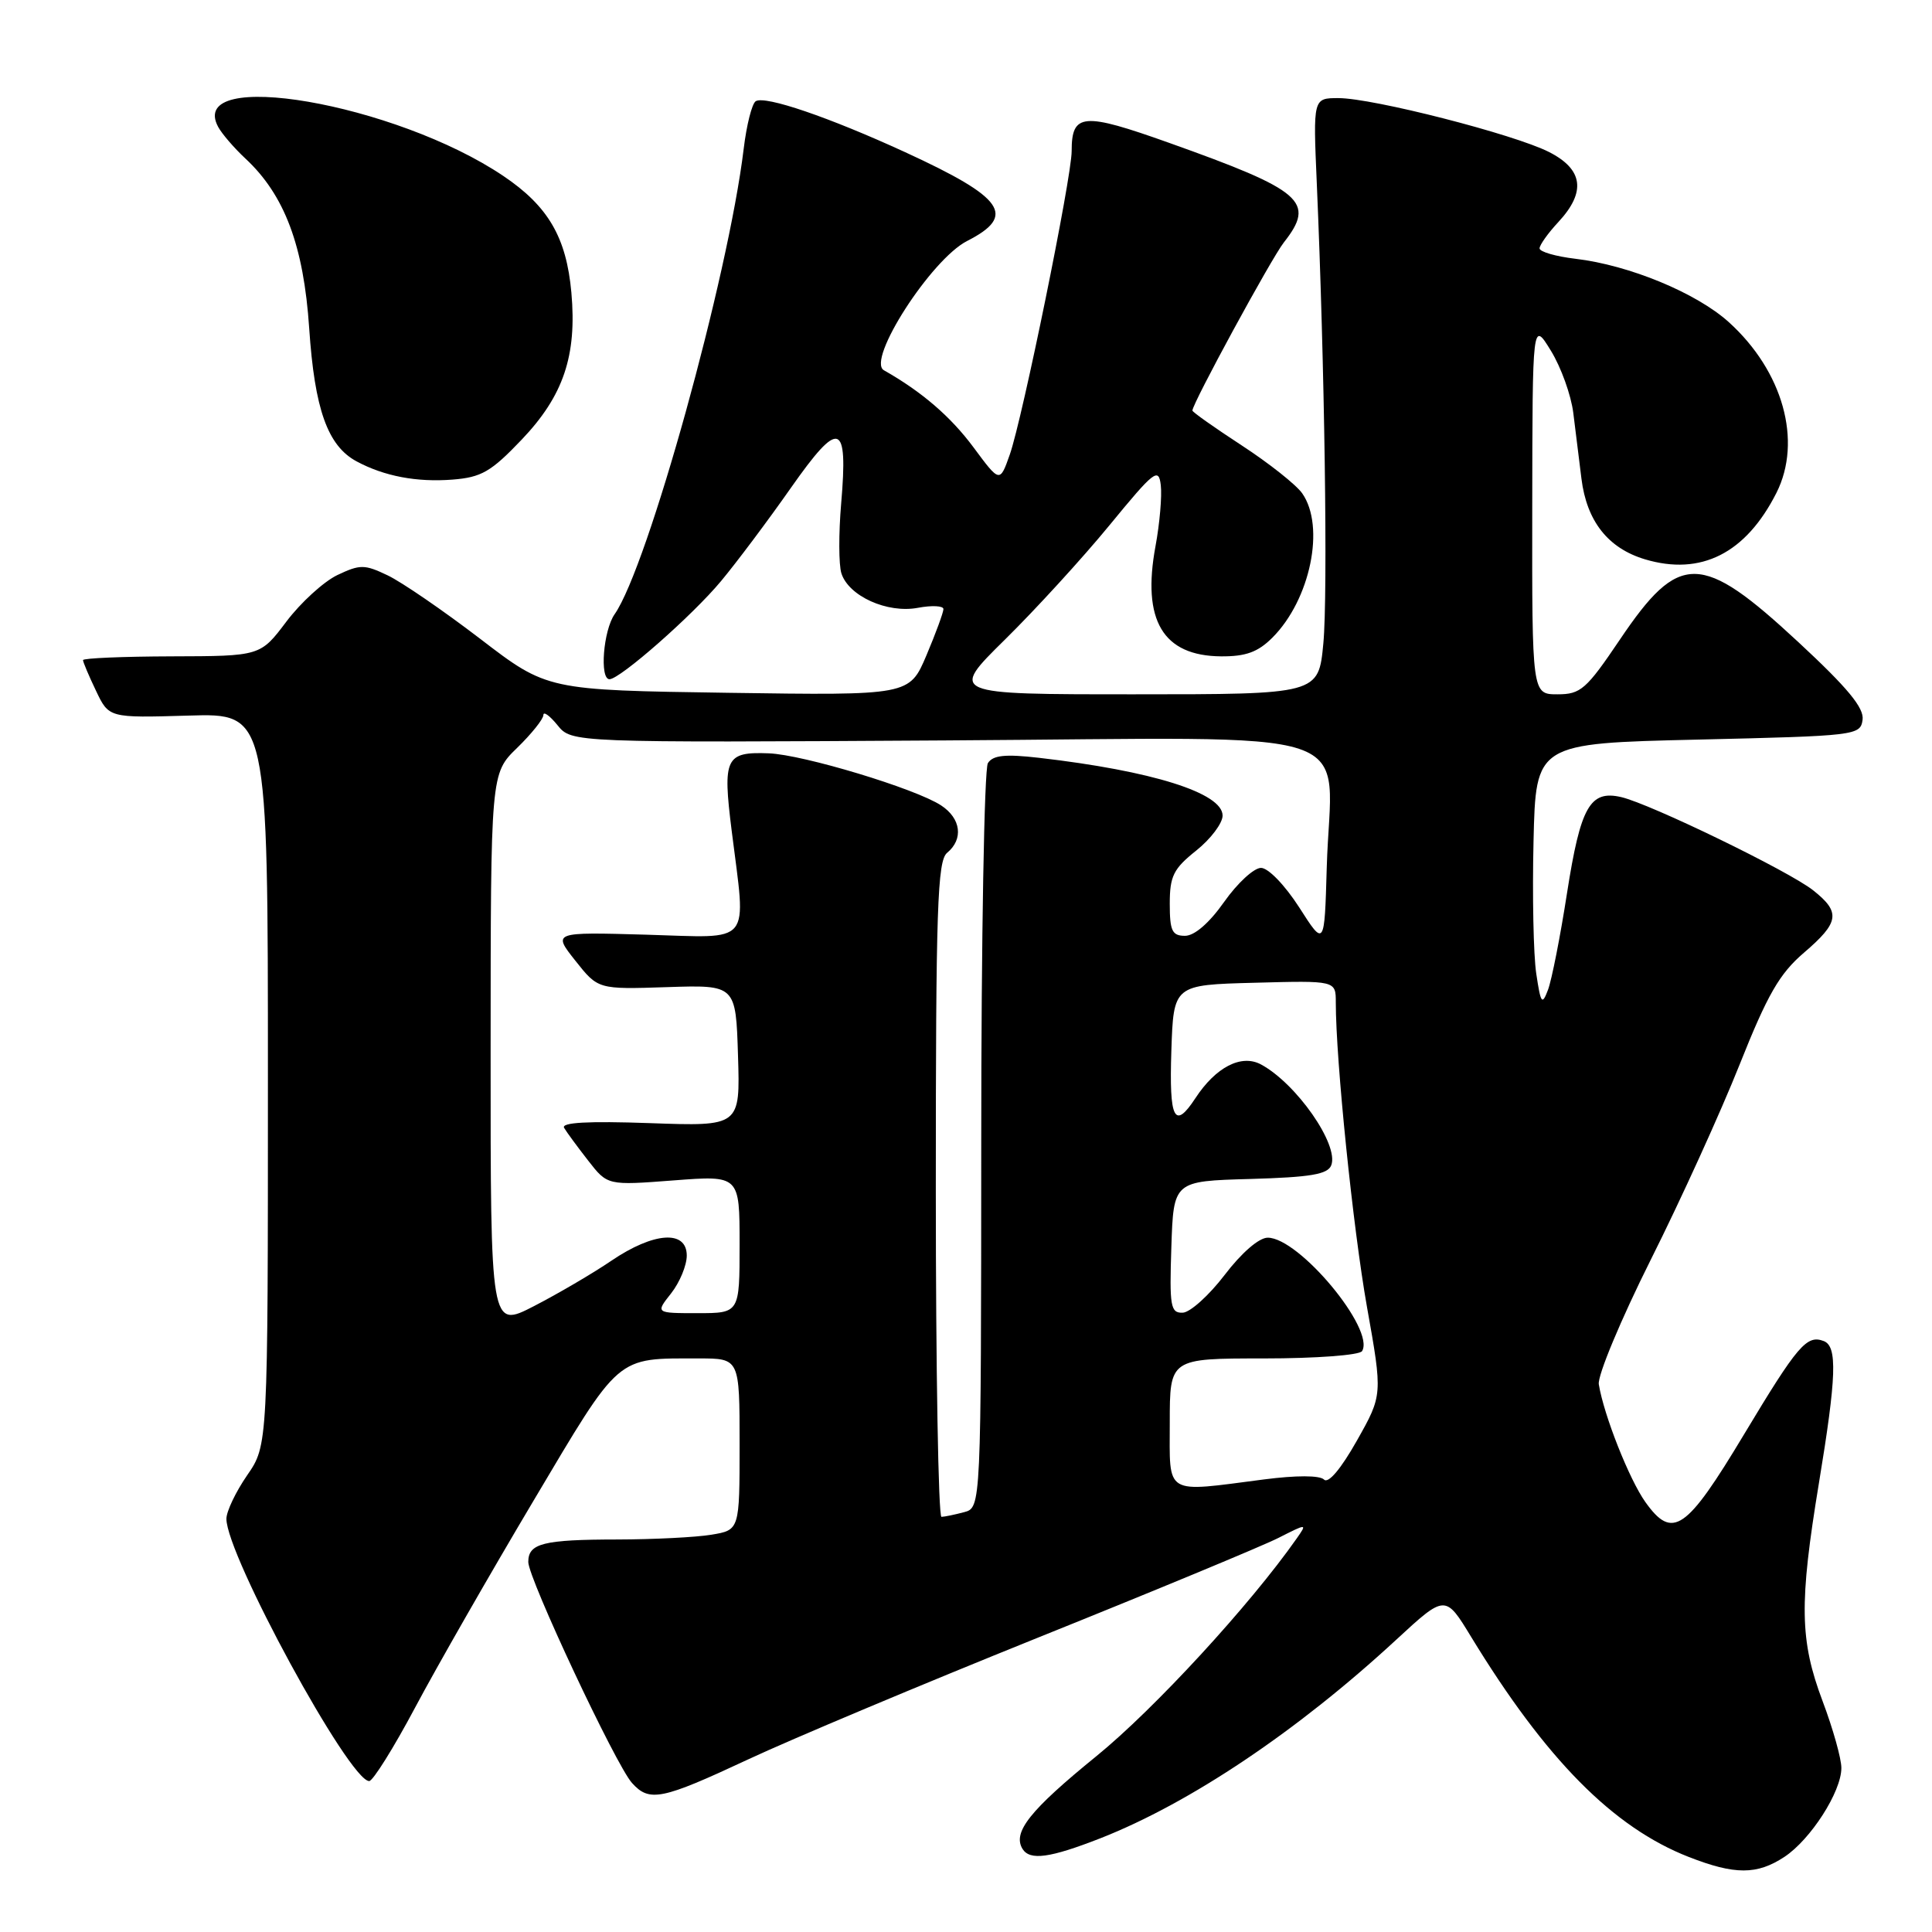 <?xml version="1.0" encoding="UTF-8" standalone="no"?>
<!DOCTYPE svg PUBLIC "-//W3C//DTD SVG 1.1//EN" "http://www.w3.org/Graphics/SVG/1.1/DTD/svg11.dtd" >
<svg xmlns="http://www.w3.org/2000/svg" xmlns:xlink="http://www.w3.org/1999/xlink" version="1.1" viewBox="0 0 256 256">
 <g >
 <path fill="currentColor"
d=" M 236.44 246.05 C 239.92 243.75 243.99 237.42 243.99 234.27 C 244.00 233.05 242.88 229.06 241.50 225.40 C 238.47 217.35 238.39 212.46 241.02 196.50 C 243.35 182.39 243.48 178.40 241.66 177.70 C 239.40 176.83 238.20 178.24 231.09 190.07 C 223.43 202.83 221.62 204.08 218.02 199.03 C 215.88 196.02 212.52 187.53 211.85 183.43 C 211.66 182.30 214.76 174.87 218.73 166.93 C 222.71 159.00 228.00 147.36 230.50 141.08 C 234.20 131.78 235.79 129.02 239.02 126.25 C 243.73 122.22 243.93 120.88 240.25 117.97 C 237.03 115.42 218.71 106.53 214.82 105.62 C 210.68 104.66 209.43 106.88 207.64 118.33 C 206.75 124.08 205.61 129.85 205.12 131.15 C 204.33 133.24 204.16 133.01 203.56 129.00 C 203.19 126.53 203.03 118.65 203.20 111.50 C 203.50 98.50 203.50 98.50 225.00 98.00 C 245.96 97.51 246.51 97.45 246.80 95.38 C 247.03 93.81 244.82 91.14 238.30 85.09 C 225.40 73.11 222.51 73.07 214.63 84.77 C 210.19 91.35 209.45 92.00 206.38 92.00 C 203.00 92.00 203.00 92.00 203.03 67.25 C 203.06 42.50 203.06 42.50 205.50 46.47 C 206.85 48.66 208.18 52.37 208.47 54.72 C 208.76 57.08 209.25 60.99 209.55 63.43 C 210.25 69.06 213.07 72.64 217.96 74.11 C 225.39 76.33 231.33 73.33 235.39 65.30 C 238.84 58.44 236.26 49.18 229.07 42.68 C 224.78 38.81 215.88 35.13 208.76 34.29 C 206.14 33.98 204.00 33.36 204.00 32.91 C 204.00 32.47 205.12 30.89 206.50 29.41 C 210.19 25.43 209.78 22.44 205.25 20.14 C 200.62 17.79 181.91 13.00 177.35 13.00 C 173.99 13.00 173.99 13.00 174.48 24.25 C 175.52 48.17 175.96 78.80 175.35 85.25 C 174.71 92.00 174.71 92.00 150.25 92.00 C 125.80 92.00 125.80 92.00 133.16 84.75 C 137.21 80.76 143.45 73.94 147.01 69.60 C 152.95 62.36 153.53 61.91 153.81 64.29 C 153.98 65.72 153.67 69.35 153.11 72.37 C 151.29 82.21 154.09 86.91 161.80 86.97 C 165.07 86.99 166.68 86.41 168.60 84.49 C 173.63 79.46 175.63 69.77 172.55 65.37 C 171.75 64.23 168.15 61.38 164.55 59.03 C 160.95 56.68 158.00 54.60 158.00 54.40 C 158.00 53.46 168.46 34.23 170.12 32.12 C 174.36 26.73 172.66 25.25 154.92 18.93 C 143.48 14.85 142.00 14.97 142.00 20.03 C 142.00 23.52 135.48 55.47 133.80 60.24 C 132.48 63.98 132.48 63.98 128.99 59.27 C 125.96 55.19 122.15 51.91 117.12 49.06 C 114.78 47.73 123.38 34.36 128.15 31.93 C 134.73 28.57 133.08 26.21 119.95 20.17 C 109.85 15.53 101.39 12.64 100.14 13.41 C 99.64 13.72 98.92 16.57 98.54 19.74 C 96.49 36.69 85.83 75.12 81.44 81.39 C 79.94 83.53 79.43 90.00 80.76 90.00 C 82.15 90.00 91.75 81.56 95.54 77.00 C 97.60 74.53 101.76 68.98 104.78 64.67 C 111.23 55.48 112.39 55.83 111.46 66.71 C 111.12 70.67 111.13 74.84 111.49 75.97 C 112.45 78.99 117.57 81.30 121.62 80.54 C 123.48 80.19 125.00 80.27 125.01 80.70 C 125.01 81.14 124.00 83.90 122.76 86.83 C 120.50 92.15 120.50 92.15 96.50 91.80 C 72.50 91.45 72.50 91.45 63.62 84.64 C 58.73 80.90 53.22 77.12 51.37 76.24 C 48.30 74.77 47.71 74.77 44.70 76.20 C 42.89 77.07 39.85 79.84 37.95 82.36 C 34.50 86.94 34.50 86.94 22.75 86.97 C 16.29 86.99 11.00 87.21 11.00 87.47 C 11.00 87.72 11.77 89.55 12.72 91.53 C 14.43 95.13 14.43 95.13 24.97 94.82 C 35.50 94.50 35.50 94.50 35.50 143.00 C 35.50 191.50 35.50 191.50 32.75 195.48 C 31.24 197.67 30.00 200.27 30.00 201.25 C 30.00 206.07 46.29 236.00 48.92 236.00 C 49.41 236.00 52.16 231.61 55.01 226.25 C 57.86 220.89 64.92 208.56 70.69 198.86 C 82.29 179.34 81.53 180.00 92.62 180.00 C 98.00 180.00 98.00 180.00 98.00 191.37 C 98.00 202.74 98.00 202.74 94.25 203.36 C 92.19 203.70 86.60 203.98 81.83 203.99 C 71.96 204.00 70.00 204.50 70.00 206.97 C 70.00 209.15 81.59 233.86 83.74 236.25 C 86.05 238.82 87.66 238.49 99.11 233.14 C 104.82 230.47 122.10 223.21 137.50 217.01 C 152.90 210.82 167.24 204.87 169.36 203.80 C 173.21 201.85 173.22 201.85 171.83 203.84 C 165.65 212.66 152.95 226.46 145.29 232.69 C 136.46 239.87 134.14 242.79 135.49 244.99 C 136.47 246.56 139.11 246.20 145.81 243.58 C 157.68 238.92 171.93 229.36 185.00 217.28 C 191.51 211.27 191.51 211.27 194.93 216.89 C 204.84 233.13 213.74 242.14 223.78 246.06 C 229.87 248.44 232.81 248.44 236.44 246.05 Z  M 69.12 58.26 C 74.66 52.45 76.46 47.13 75.71 38.76 C 75.05 31.45 72.64 27.32 66.70 23.32 C 52.38 13.67 24.64 8.90 28.91 16.82 C 29.41 17.74 31.03 19.62 32.51 21.00 C 37.71 25.83 40.24 32.57 40.97 43.50 C 41.69 54.23 43.41 59.08 47.26 61.14 C 50.91 63.10 55.21 63.92 59.96 63.55 C 63.79 63.25 65.07 62.51 69.12 58.26 Z  M 124.00 157.62 C 124.00 120.28 124.21 114.07 125.50 113.00 C 127.69 111.19 127.34 108.45 124.70 106.72 C 121.30 104.49 106.44 100.00 101.88 99.82 C 96.13 99.60 95.74 100.41 96.95 110.07 C 98.88 125.49 99.89 124.26 85.61 123.85 C 73.23 123.50 73.23 123.50 76.24 127.30 C 79.25 131.10 79.25 131.10 88.38 130.80 C 97.50 130.50 97.50 130.50 97.79 139.87 C 98.08 149.25 98.08 149.25 86.10 148.82 C 77.89 148.53 74.32 148.73 74.75 149.45 C 75.09 150.03 76.53 151.98 77.94 153.79 C 80.50 157.08 80.50 157.08 89.25 156.41 C 98.00 155.74 98.00 155.74 98.00 164.87 C 98.00 174.00 98.00 174.00 92.43 174.00 C 86.85 174.00 86.85 174.00 88.93 171.37 C 90.07 169.92 91.00 167.67 91.00 166.37 C 91.00 162.94 86.63 163.24 81.00 167.06 C 78.53 168.74 73.91 171.44 70.75 173.07 C 65.00 176.03 65.00 176.03 65.01 139.26 C 65.02 102.50 65.02 102.50 68.51 99.11 C 70.43 97.24 72.00 95.28 72.00 94.75 C 72.00 94.22 72.84 94.82 73.87 96.09 C 75.75 98.41 75.75 98.41 125.31 98.11 C 182.30 97.78 176.35 95.79 175.80 114.98 C 175.50 125.47 175.50 125.47 172.15 120.23 C 170.25 117.28 168.05 115.00 167.09 115.00 C 166.15 115.00 163.96 117.02 162.21 119.50 C 160.24 122.30 158.28 124.00 157.02 124.00 C 155.31 124.00 155.00 123.35 155.00 119.75 C 155.00 116.09 155.49 115.11 158.50 112.71 C 160.43 111.17 162.00 109.08 162.00 108.07 C 162.00 105.07 152.67 102.14 137.64 100.41 C 133.18 99.90 131.57 100.07 130.90 101.12 C 130.42 101.88 130.02 124.39 130.02 151.13 C 130.00 199.77 130.00 199.77 127.75 200.37 C 126.51 200.70 125.16 200.98 124.75 200.99 C 124.34 200.99 124.00 181.48 124.00 157.62 Z  M 155.00 188.50 C 155.00 180.00 155.00 180.00 167.44 180.00 C 174.36 180.00 180.15 179.57 180.48 179.03 C 182.25 176.16 172.14 164.00 167.98 164.00 C 166.82 164.00 164.51 166.00 162.27 168.94 C 160.19 171.66 157.69 173.91 156.71 173.94 C 155.10 173.99 154.95 173.11 155.21 165.25 C 155.50 156.50 155.50 156.50 165.66 156.22 C 173.66 155.99 175.94 155.61 176.40 154.40 C 177.44 151.68 171.77 143.56 167.08 141.04 C 164.48 139.65 161.10 141.39 158.40 145.51 C 155.62 149.75 154.91 148.36 155.21 139.25 C 155.50 130.50 155.50 130.50 166.25 130.22 C 177.00 129.93 177.00 129.93 177.00 132.82 C 177.00 140.51 179.28 162.74 181.13 173.17 C 183.21 184.84 183.21 184.84 179.79 190.90 C 177.68 194.64 176.01 196.62 175.44 196.05 C 174.87 195.48 171.76 195.48 167.50 196.03 C 154.14 197.76 155.00 198.28 155.00 188.50 Z "/>
</g>
</svg>